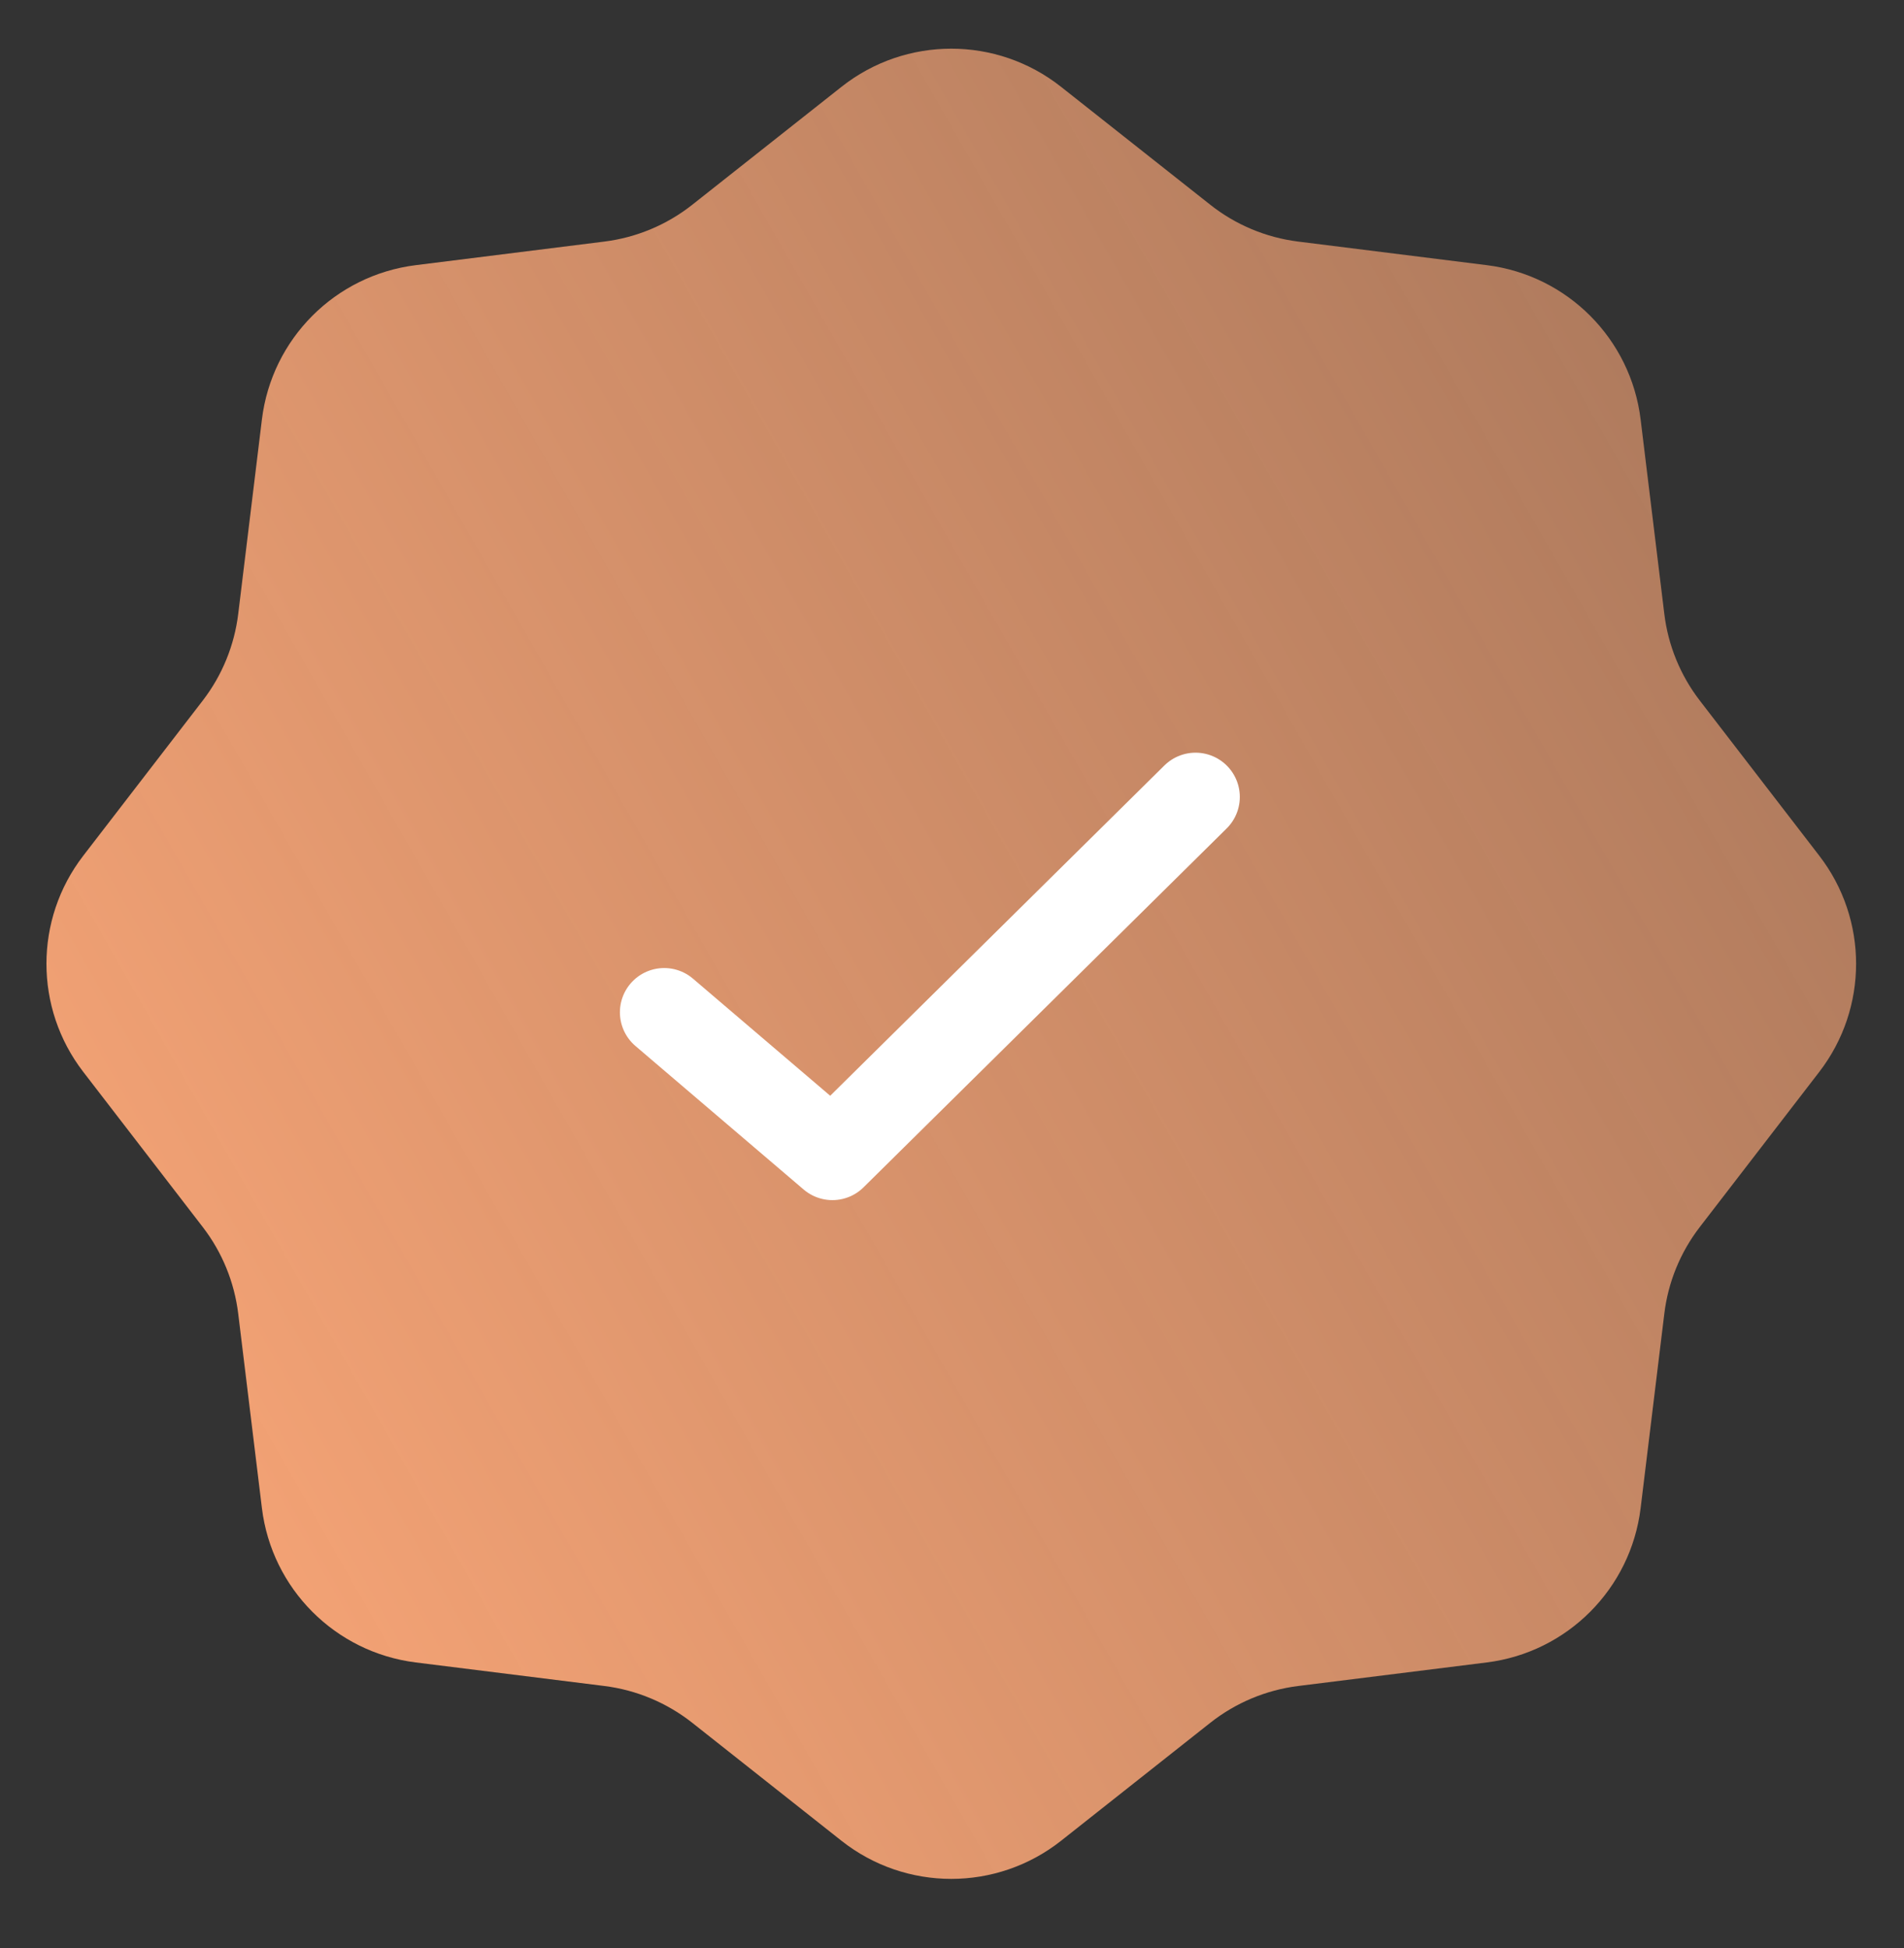 <svg width="43" height="44" viewBox="0 0 43 44" fill="none" xmlns="http://www.w3.org/2000/svg">
<rect x="0" y="0" width="43" height="44" fill="#333333" stroke="none"/>
<path d="M19.003 1.962C20.457 0.812 22.51 0.812 23.964 1.962L27.332 4.624C27.905 5.078 28.592 5.365 29.317 5.456L33.578 5.989C35.398 6.216 36.83 7.653 37.052 9.474L37.587 13.866C37.673 14.578 37.95 15.254 38.388 15.823L41.087 19.328C42.195 20.766 42.195 22.77 41.087 24.209L38.388 27.714C37.95 28.282 37.673 28.958 37.587 29.671L37.052 34.062C36.83 35.883 35.398 37.32 33.578 37.548L29.317 38.08C28.592 38.171 27.905 38.459 27.332 38.912L23.964 41.575C22.51 42.724 20.457 42.724 19.003 41.575L15.635 38.912C15.061 38.459 14.375 38.171 13.65 38.08L9.389 37.548C7.569 37.32 6.137 35.883 5.915 34.062L5.38 29.671C5.293 28.958 5.017 28.282 4.579 27.714L1.88 24.209C0.772 22.77 0.772 20.766 1.88 19.328L4.579 15.823C5.017 15.254 5.293 14.578 5.38 13.866L5.915 9.474C6.137 7.653 7.569 6.216 9.389 5.989L13.65 5.456C14.375 5.365 15.061 5.078 15.635 4.624L19.003 1.962Z" fill="url(#paint0_linear_39_525)"/>
<path d="M15 22.864L18.799 26.106L27 18" stroke="white" stroke-width="2" stroke-linecap="round" stroke-linejoin="round"/>
<defs>
<linearGradient id="paint0_linear_39_525" x1="19" y1="66.874" x2="73.857" y2="35.583" gradientUnits="userSpaceOnUse">
<stop stop-color="#FAA677"/>
<stop offset="1" stop-color="#FAA677" stop-opacity="0.47"/>
</linearGradient>
</defs>
</svg>
